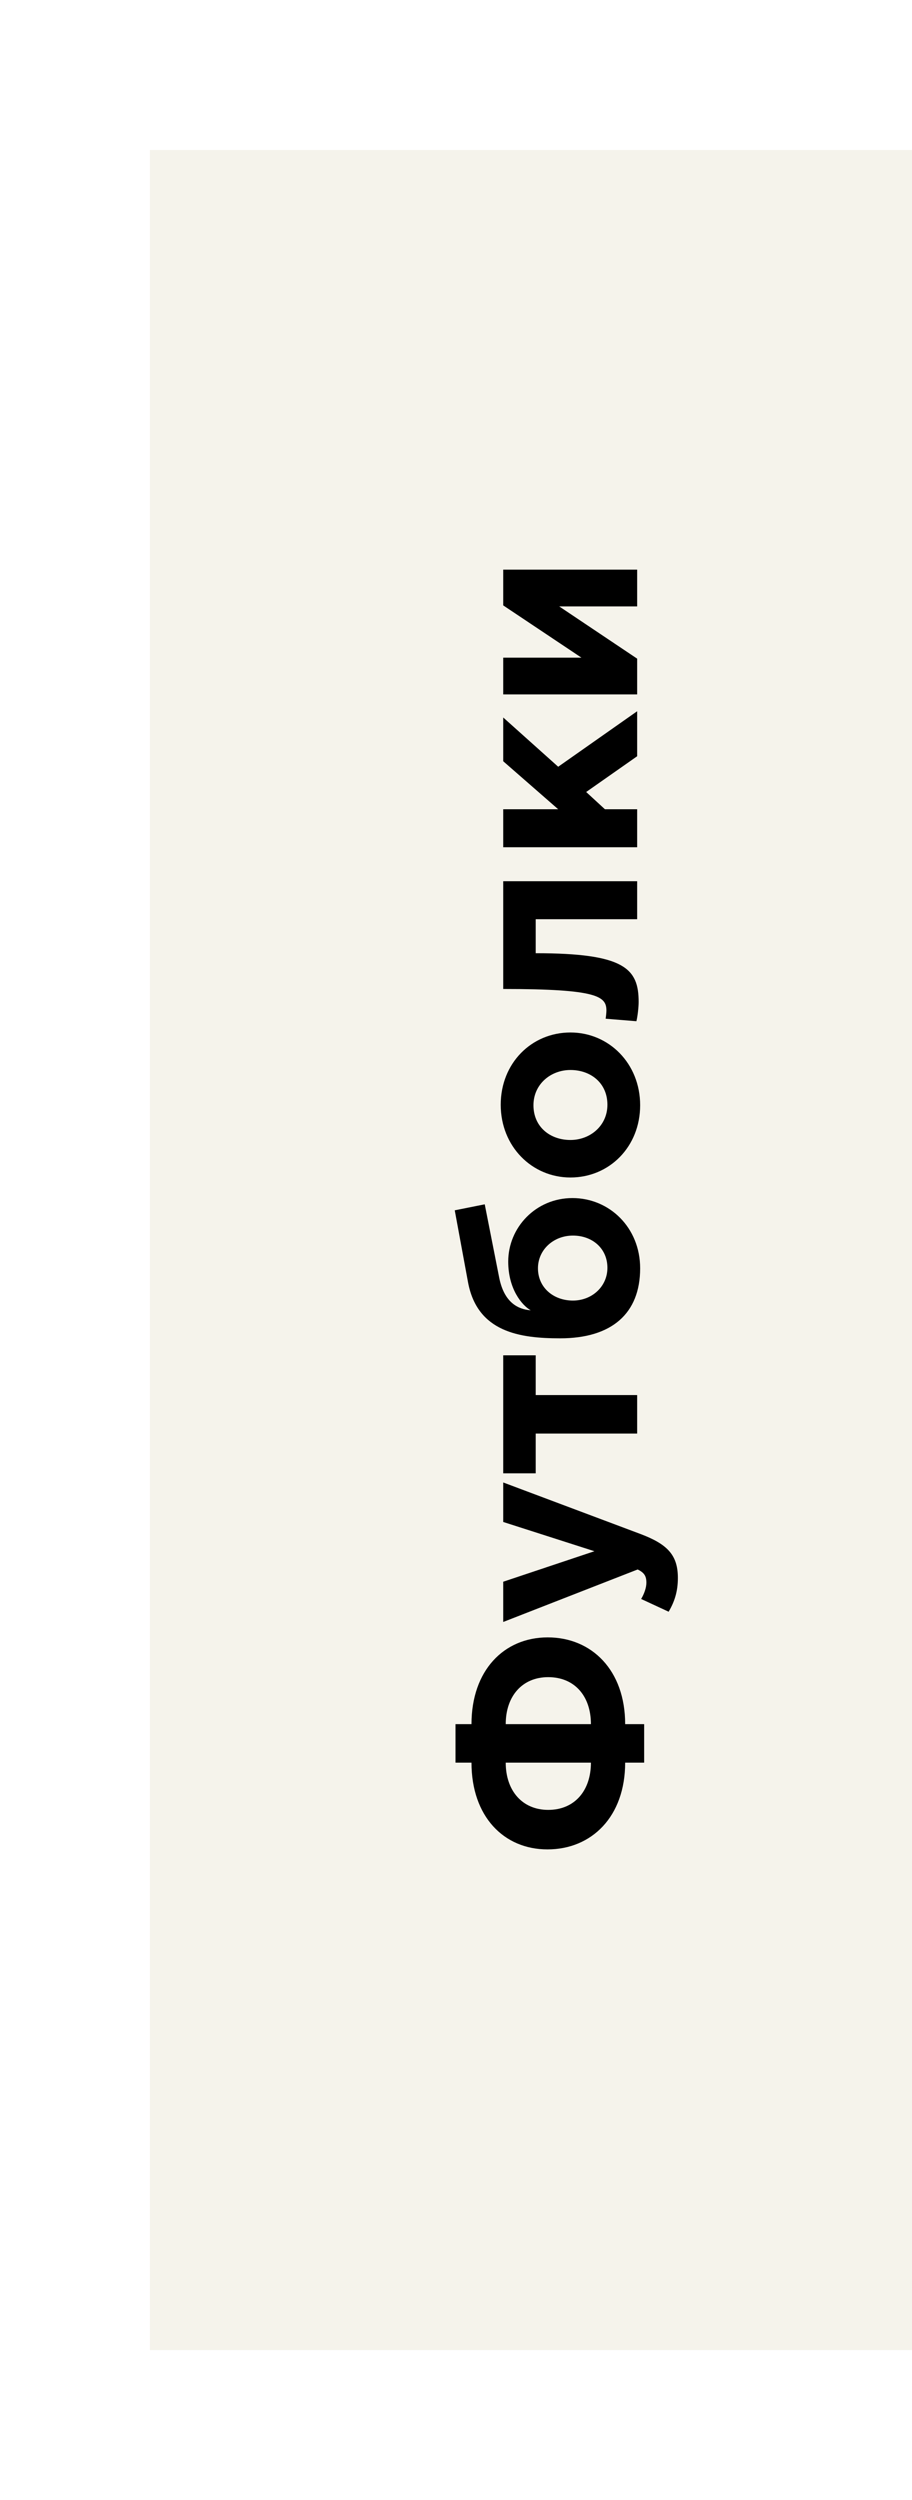 <svg width="73" height="200" viewBox="0 0 73 200" fill="none" xmlns="http://www.w3.org/2000/svg">
    <g filter="url(#filter0_d)">
        <rect x="12" y="9" width="61" height="176" fill="#F5F3EB"/>
    </g>
    <path d="M40.48 137.925C40.48 135.665 41.82 134.165 43.88 134.165C45.98 134.165 47.3 135.665 47.3 137.925L40.48 137.925ZM51.56 137.925L50.04 137.925C50.04 133.605 47.36 130.985 43.84 130.985C40.32 130.985 37.74 133.645 37.74 137.925L36.46 137.925L36.46 141.005L37.74 141.005C37.74 145.305 40.32 147.945 43.82 147.945C47.36 147.945 50.04 145.325 50.04 141.005L51.56 141.005L51.56 137.925ZM47.3 141.005C47.3 143.265 45.98 144.785 43.88 144.785C41.82 144.785 40.48 143.265 40.48 141.005L47.3 141.005ZM54.26 126.232C54.26 124.412 53.44 123.532 51.26 122.712L40.28 118.592L40.28 121.752L47.58 124.092L40.28 126.532L40.28 129.752L51.04 125.552C51.58 125.812 51.74 126.092 51.74 126.612C51.74 127.012 51.56 127.512 51.32 127.912L53.52 128.932C53.98 128.152 54.26 127.332 54.26 126.232ZM40.28 108.42L40.28 117.86L42.88 117.86L42.88 114.68L51 114.68L51 111.6L42.88 111.6L42.88 108.42L40.28 108.42ZM48.62 101.421C48.62 102.921 47.38 104.041 45.86 104.041C44.3 104.041 43.06 103.001 43.06 101.461C43.06 99.961 44.32 98.841 45.86 98.841C47.4 98.841 48.62 99.861 48.62 101.421ZM51.24 101.461C51.24 98.201 48.78 95.841 45.82 95.841C42.88 95.841 40.68 98.201 40.68 100.921C40.68 103.121 41.78 104.421 42.48 104.821C41.46 104.741 40.36 104.201 39.96 102.221L38.8 96.341L36.4 96.821L37.46 102.561C38.2 106.581 41.62 107.061 44.84 107.061C48.96 107.061 51.24 105.081 51.24 101.461ZM51.24 88.415C51.24 85.075 48.74 82.595 45.66 82.595C42.54 82.595 40.08 85.055 40.08 88.375C40.08 91.715 42.58 94.195 45.66 94.195C48.78 94.195 51.24 91.735 51.24 88.415ZM48.62 88.375C48.62 90.055 47.24 91.195 45.66 91.195C44.04 91.195 42.7 90.155 42.7 88.415C42.7 86.735 44.08 85.595 45.66 85.595C47.28 85.595 48.62 86.635 48.62 88.375ZM40.28 79.114C47.88 79.114 48.54 79.714 48.54 80.854C48.54 80.994 48.5 81.374 48.48 81.494L50.94 81.694C51.04 81.294 51.12 80.554 51.12 80.154C51.12 77.474 49.98 76.254 42.88 76.254L42.88 73.534L51 73.534L51 70.494L40.28 70.494L40.28 79.114ZM51 67.777L51 64.737L48.42 64.737L46.92 63.357L51 60.497L51 56.897L44.68 61.337L40.28 57.397L40.28 60.897L44.68 64.737L40.28 64.737L40.28 67.777L51 67.777ZM40.28 45.57L40.28 48.43L46.54 52.61L40.28 52.61L40.28 55.55L51 55.55L51 52.69L44.76 48.51L51 48.51L51 45.57L40.28 45.57Z" fill="black"/>
    <defs>
        <filter id="filter0_d" x="0" y="0" width="85" height="200" filterUnits="userSpaceOnUse" color-interpolation-filters="sRGB">
            <feFlood flood-opacity="0" result="BackgroundImageFix"/>
            <feColorMatrix in="SourceAlpha" type="matrix" values="0 0 0 0 0 0 0 0 0 0 0 0 0 0 0 0 0 0 127 0"/>
            <feOffset dy="3"/>
            <feGaussianBlur stdDeviation="6"/>
            <feColorMatrix type="matrix" values="0 0 0 0 0.017 0 0 0 0 0.017 0 0 0 0 0.017 0 0 0 0.17 0"/>
            <feBlend mode="normal" in2="BackgroundImageFix" result="effect1_dropShadow"/>
            <feBlend mode="normal" in="SourceGraphic" in2="effect1_dropShadow" result="shape"/>
        </filter>
    </defs>
</svg>

